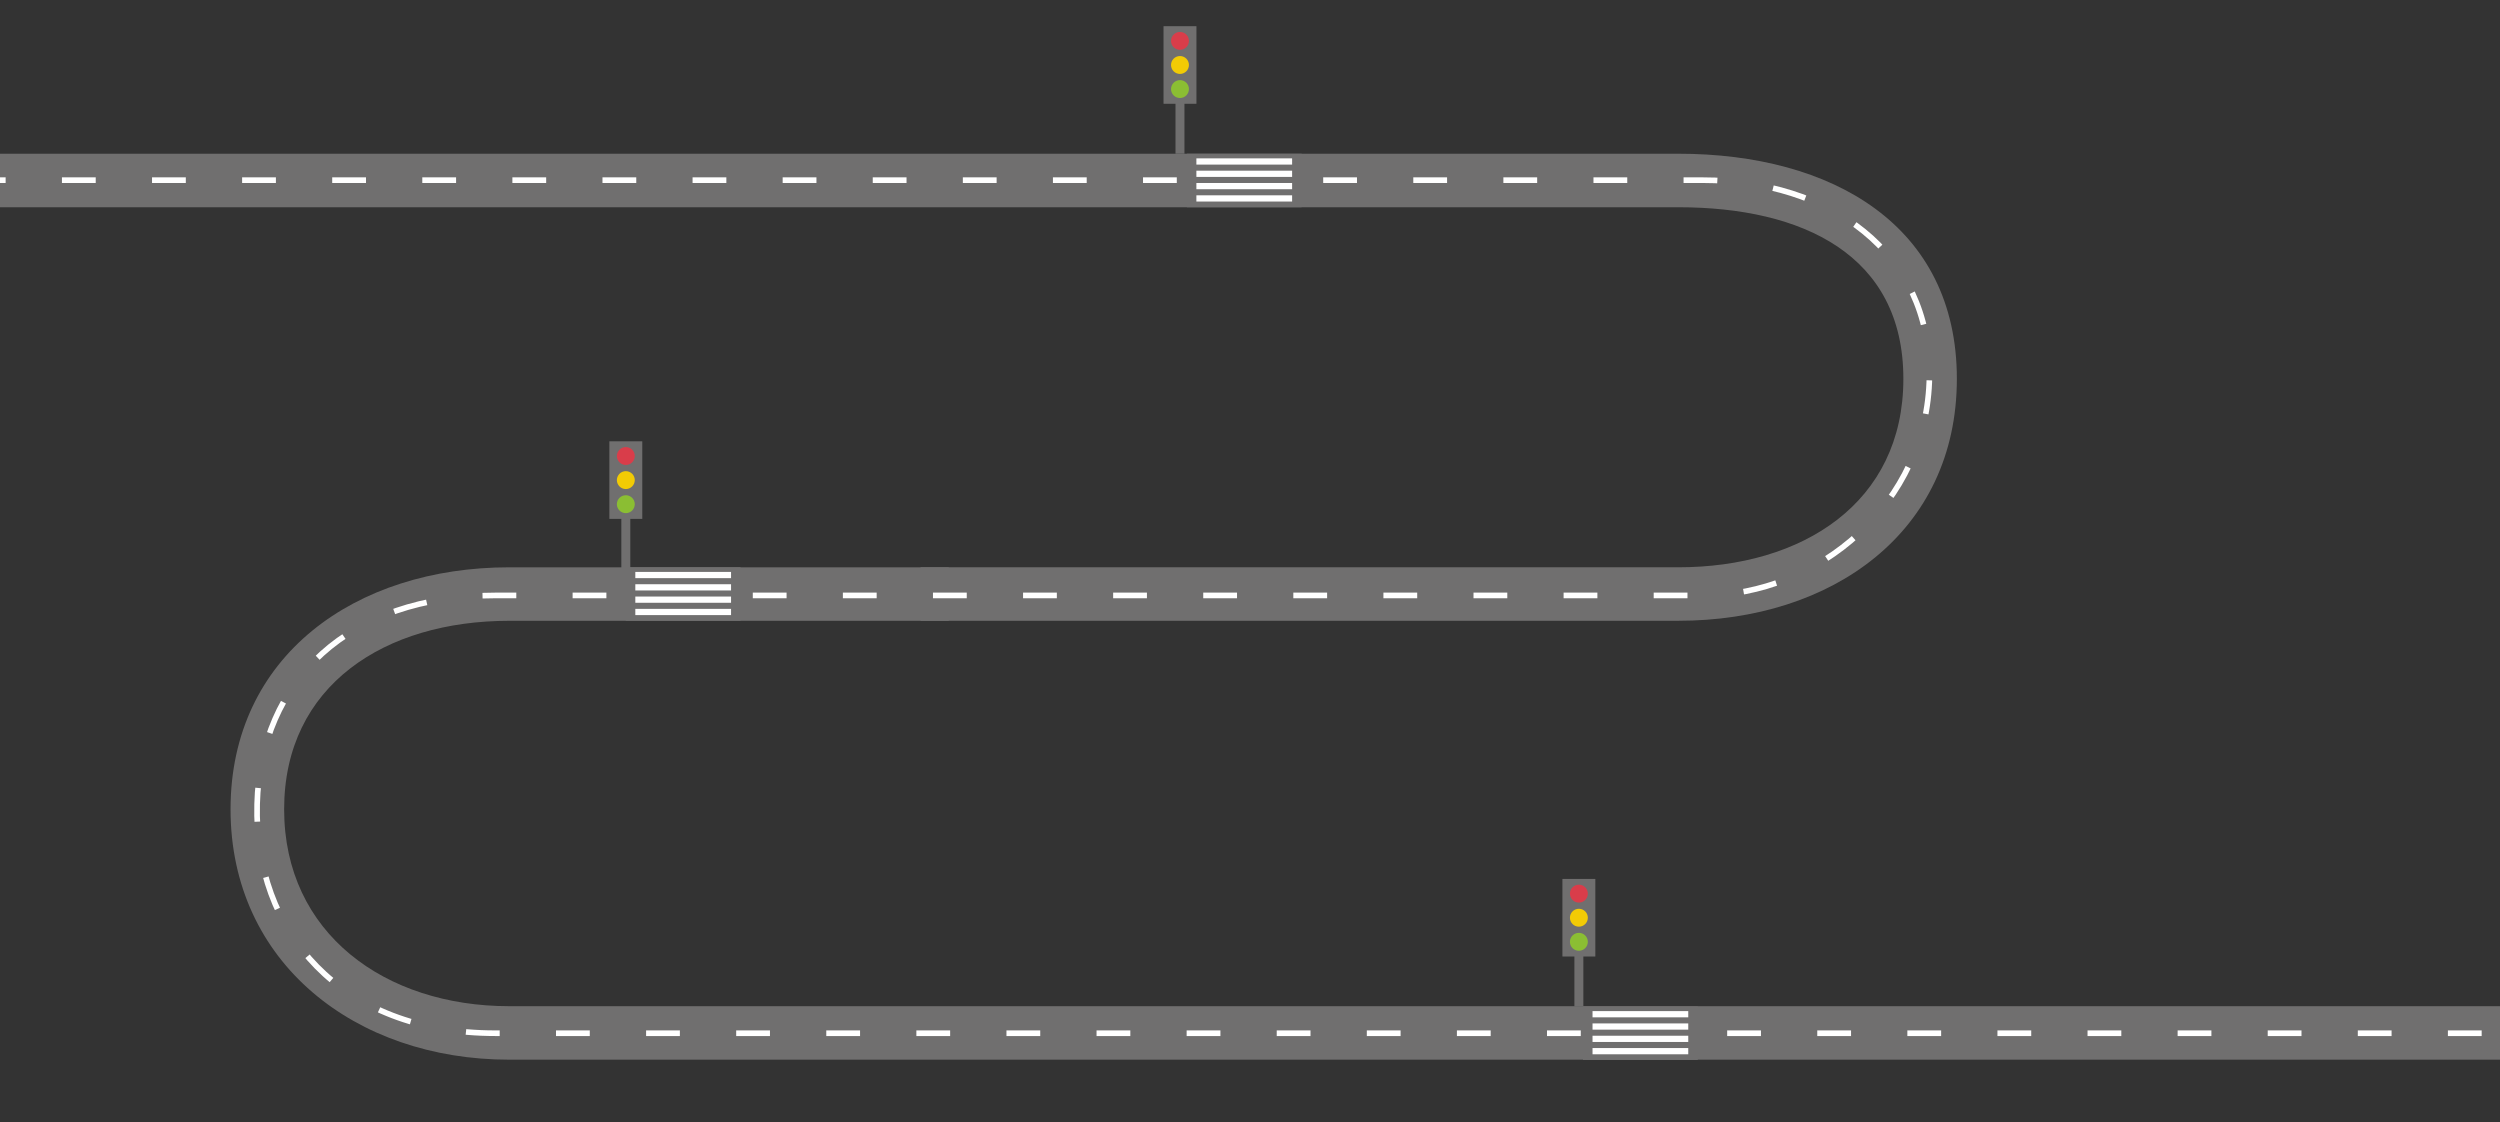<?xml version="1.0" encoding="utf-8"?>
<!-- Generator: Adobe Illustrator 16.0.0, SVG Export Plug-In . SVG Version: 6.00 Build 0)  -->
<!DOCTYPE svg PUBLIC "-//W3C//DTD SVG 1.1//EN" "http://www.w3.org/Graphics/SVG/1.1/DTD/svg11.dtd">
<svg version="1.1" id="Layer_1" xmlns="http://www.w3.org/2000/svg" xmlns:xlink="http://www.w3.org/1999/xlink" x="0px" y="0px"
	 width="888px" height="398.692px" viewBox="0 0 888 398.692" enable-background="new 0 0 888 398.692" xml:space="preserve">
<rect x="0" y="0" width="888" height="398.692" fill="#333333" stroke="none"/>
<g>
	<g>
		<path fill="#706F6F" d="M596.143,54.602H-10v19.01h606.143c44.075,0,79.934,16.864,79.934,60.946
			c0,44.082-35.858,66.945-79.934,66.945H326.996v18.999h269.146c54.552,0,98.933-31.387,98.933-85.944
			C695.075,79.993,650.694,54.602,596.143,54.602z"/>
		<path fill="#706F6F" d="M180.87,357.399c-44.082,0-79.945-25.86-79.945-69.938c0-44.087,35.863-66.954,79.945-66.954h156.135
			v-18.999H180.87c-54.578,0-98.98,31.391-98.98,85.953c0,54.555,44.402,88.938,98.98,88.938H888v-18.999H180.87z"/>
	</g>
	<path fill="none" stroke="#FFFFFF" stroke-width="2" stroke-miterlimit="10" stroke-dasharray="12,20" d="M-10,64c0,0,517,0,615,0
		c44.334,0,80.946,25.225,80.334,69.771C684.714,178.97,645.708,211.5,605,211.5c-90.333,0-322.667,0-429,0
		c-52.31,0-83.527,30.197-84.667,74.092C90.157,330.924,120.791,367,176,367c108.667,0,712,0,712,0"/>
	<g>
		<rect x="421.582" y="54.602" fill="#706F6F" width="40.75" height="19.01"/>
		<rect x="424.956" y="69.375" fill="#FFFFFF" width="34.002" height="2.213"/>
		<rect x="424.956" y="65" fill="#FFFFFF" width="34.002" height="2.213"/>
		<rect x="424.956" y="60.625" fill="#FFFFFF" width="34.002" height="2.213"/>
		<rect x="424.956" y="56.25" fill="#FFFFFF" width="34.002" height="2.213"/>
	</g>
	<g>
		<rect x="222.292" y="201.495" fill="#706F6F" width="40.75" height="19.01"/>
		<rect x="225.666" y="216.269" fill="#FFFFFF" width="34.002" height="2.213"/>
		<rect x="225.666" y="211.894" fill="#FFFFFF" width="34.002" height="2.213"/>
		<rect x="225.666" y="207.519" fill="#FFFFFF" width="34.002" height="2.213"/>
		<rect x="225.666" y="203.144" fill="#FFFFFF" width="34.002" height="2.213"/>
	</g>
	<g>
		<rect x="562.292" y="357.495" fill="#706F6F" width="40.75" height="19.01"/>
		<rect x="565.666" y="372.269" fill="#FFFFFF" width="34.002" height="2.213"/>
		<rect x="565.666" y="367.894" fill="#FFFFFF" width="34.002" height="2.213"/>
		<rect x="565.666" y="363.519" fill="#FFFFFF" width="34.002" height="2.213"/>
		<rect x="565.666" y="359.144" fill="#FFFFFF" width="34.002" height="2.213"/>
	</g>
	<g>
		<rect x="413.282" y="9.304" fill="#706F6F" width="11.693" height="27.554"/>
		<g>
			<circle fill="#D93D4A" cx="419.129" cy="14.526" r="3.181"/>
			<circle fill="#F2CB05" cx="419.129" cy="23.083" r="3.181"/>
			<circle fill="#8BBE33" cx="419.129" cy="31.637" r="3.181"/>
		</g>
		<rect x="417.539" y="36.006" fill="#706F6F" width="3.182" height="18.596"/>
	</g>
	<g>
		<rect x="216.445" y="156.754" fill="#706F6F" width="11.693" height="27.553"/>
		<g>
			<circle fill="#D93D4A" cx="222.292" cy="161.977" r="3.181"/>
			<circle fill="#F2CB05" cx="222.292" cy="170.533" r="3.181"/>
			<circle fill="#8BBE33" cx="222.292" cy="179.088" r="3.181"/>
		</g>
		<rect x="220.702" y="183.456" fill="#706F6F" width="3.182" height="18.596"/>
	</g>
	<g>
		<rect x="554.973" y="312.197" fill="#706F6F" width="11.693" height="27.554"/>
		<g>
			<circle fill="#D93D4A" cx="560.819" cy="317.42" r="3.181"/>
			<circle fill="#F2CB05" cx="560.819" cy="325.977" r="3.181"/>
			<circle fill="#8BBE33" cx="560.819" cy="334.531" r="3.181"/>
		</g>
		<rect x="559.229" y="338.899" fill="#706F6F" width="3.182" height="18.596"/>
	</g>
</g>
</svg>
